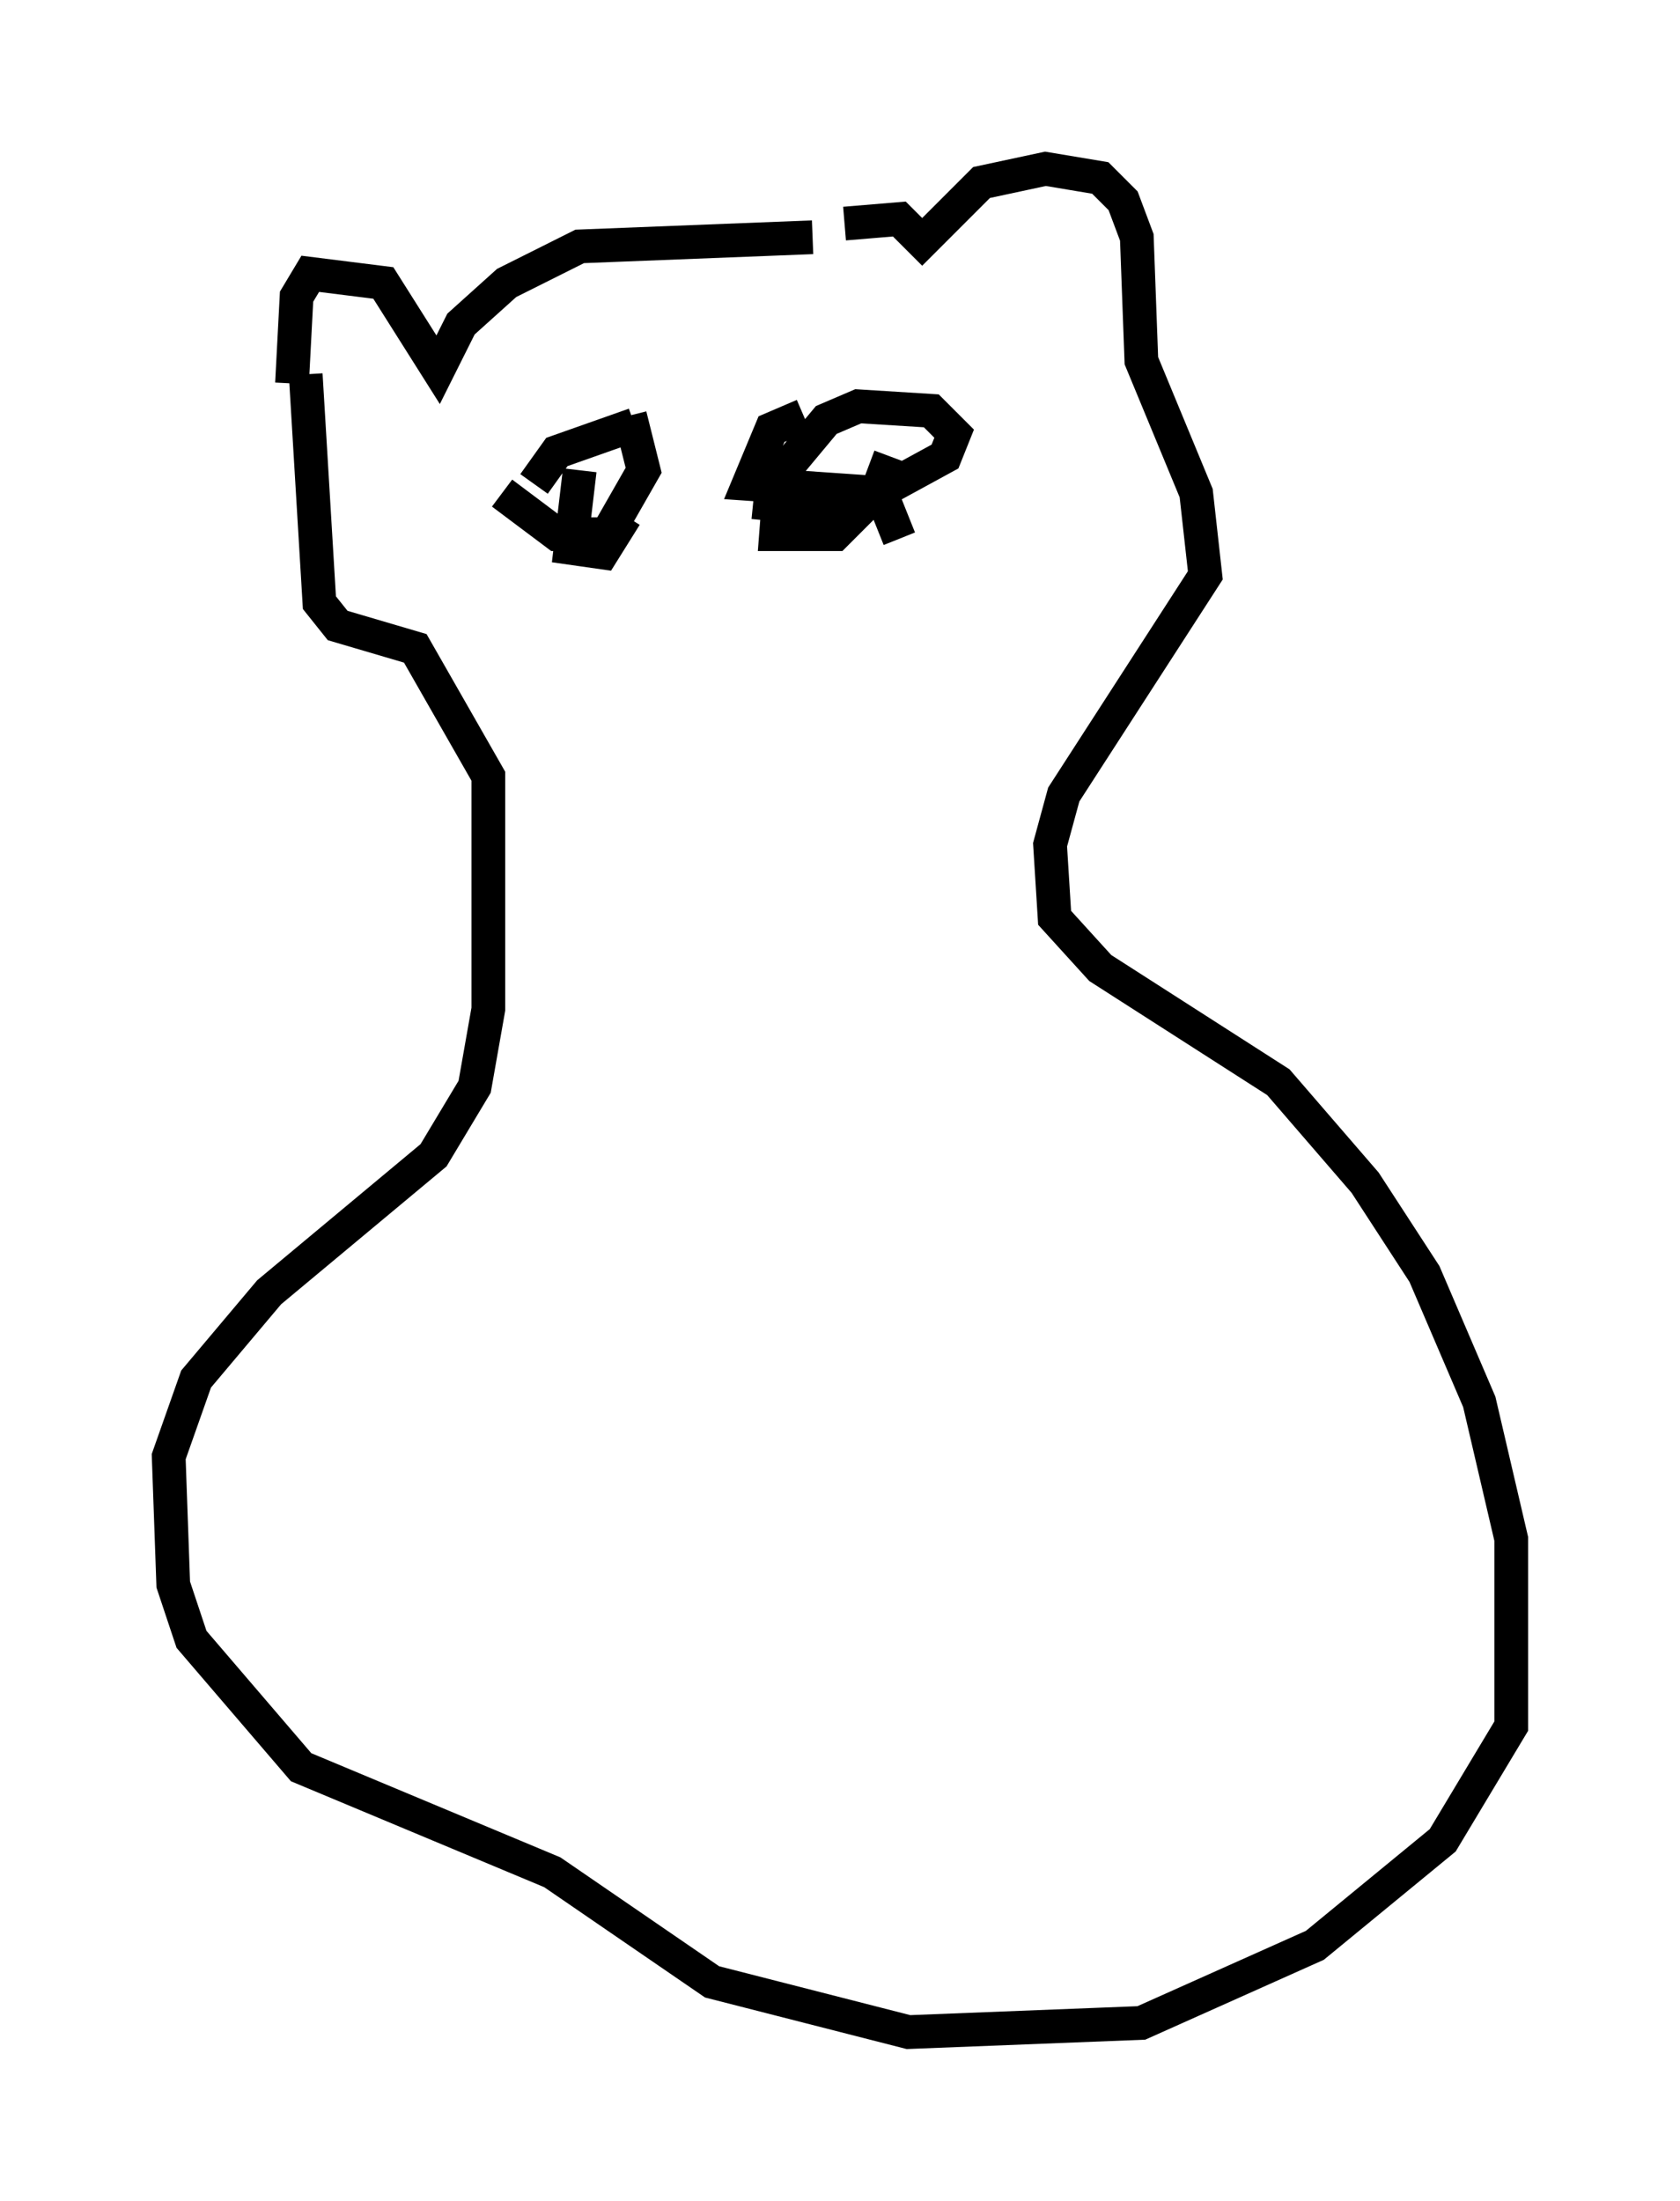 <?xml version="1.0" encoding="utf-8" ?>
<svg baseProfile="full" height="65.209" version="1.1" width="49.783" xmlns="http://www.w3.org/2000/svg" xmlns:ev="http://www.w3.org/2001/xml-events" xmlns:xlink="http://www.w3.org/1999/xlink"><defs /><rect fill="white" height="65.209" width="49.783" x="0" y="0" /><path d="M24.756, 7.436 m-0.677, -0.406 l-6.901, 0.271 -2.165, 1.083 l-1.353, 1.218 -0.677, 1.353 l-1.624, -2.571 -2.165, -0.271 l-0.406, 0.677 -0.135, 2.571 m16.373, -4.736 l1.624, -0.135 0.677, 0.677 l1.759, -1.759 1.894, -0.406 l1.624, 0.271 0.677, 0.677 l0.406, 1.083 0.135, 3.654 l1.624, 3.924 0.271, 2.436 l-4.195, 6.495 -0.406, 1.488 l0.135, 2.165 1.353, 1.488 l5.277, 3.383 2.571, 2.977 l1.759, 2.706 1.624, 3.789 l0.947, 4.059 0.0, 5.548 l-2.03, 3.383 -3.789, 3.112 l-5.142, 2.3 -6.901, 0.271 l-5.819, -1.488 -4.736, -3.248 l-7.442, -3.112 -3.248, -3.789 l-0.541, -1.624 -0.135, -3.789 l0.812, -2.3 2.165, -2.571 l4.871, -4.059 1.218, -2.03 l0.406, -2.3 0.0, -6.901 l-2.165, -3.789 -2.3, -0.677 l-0.541, -0.677 -0.406, -6.766 m6.766, 3.248 l0.677, -0.947 2.3, -0.812 m-3.924, 2.03 l1.624, 1.218 1.488, 0.0 l1.083, -1.894 -0.406, -1.624 m-1.488, 1.624 l-0.271, 2.3 0.947, 0.135 l0.677, -1.083 m5.277, -2.977 l-0.947, 0.406 -0.677, 1.624 l3.924, 0.271 0.541, 1.353 m-4.33, -1.083 l2.706, 0.271 2.977, -1.624 l0.271, -0.677 -0.677, -0.677 l-2.165, -0.135 -0.947, 0.406 l-1.353, 1.624 -0.135, 1.759 l1.759, 0.0 1.218, -1.218 l0.406, -1.083 " fill="none" stroke="black" stroke-width="1" /></svg>